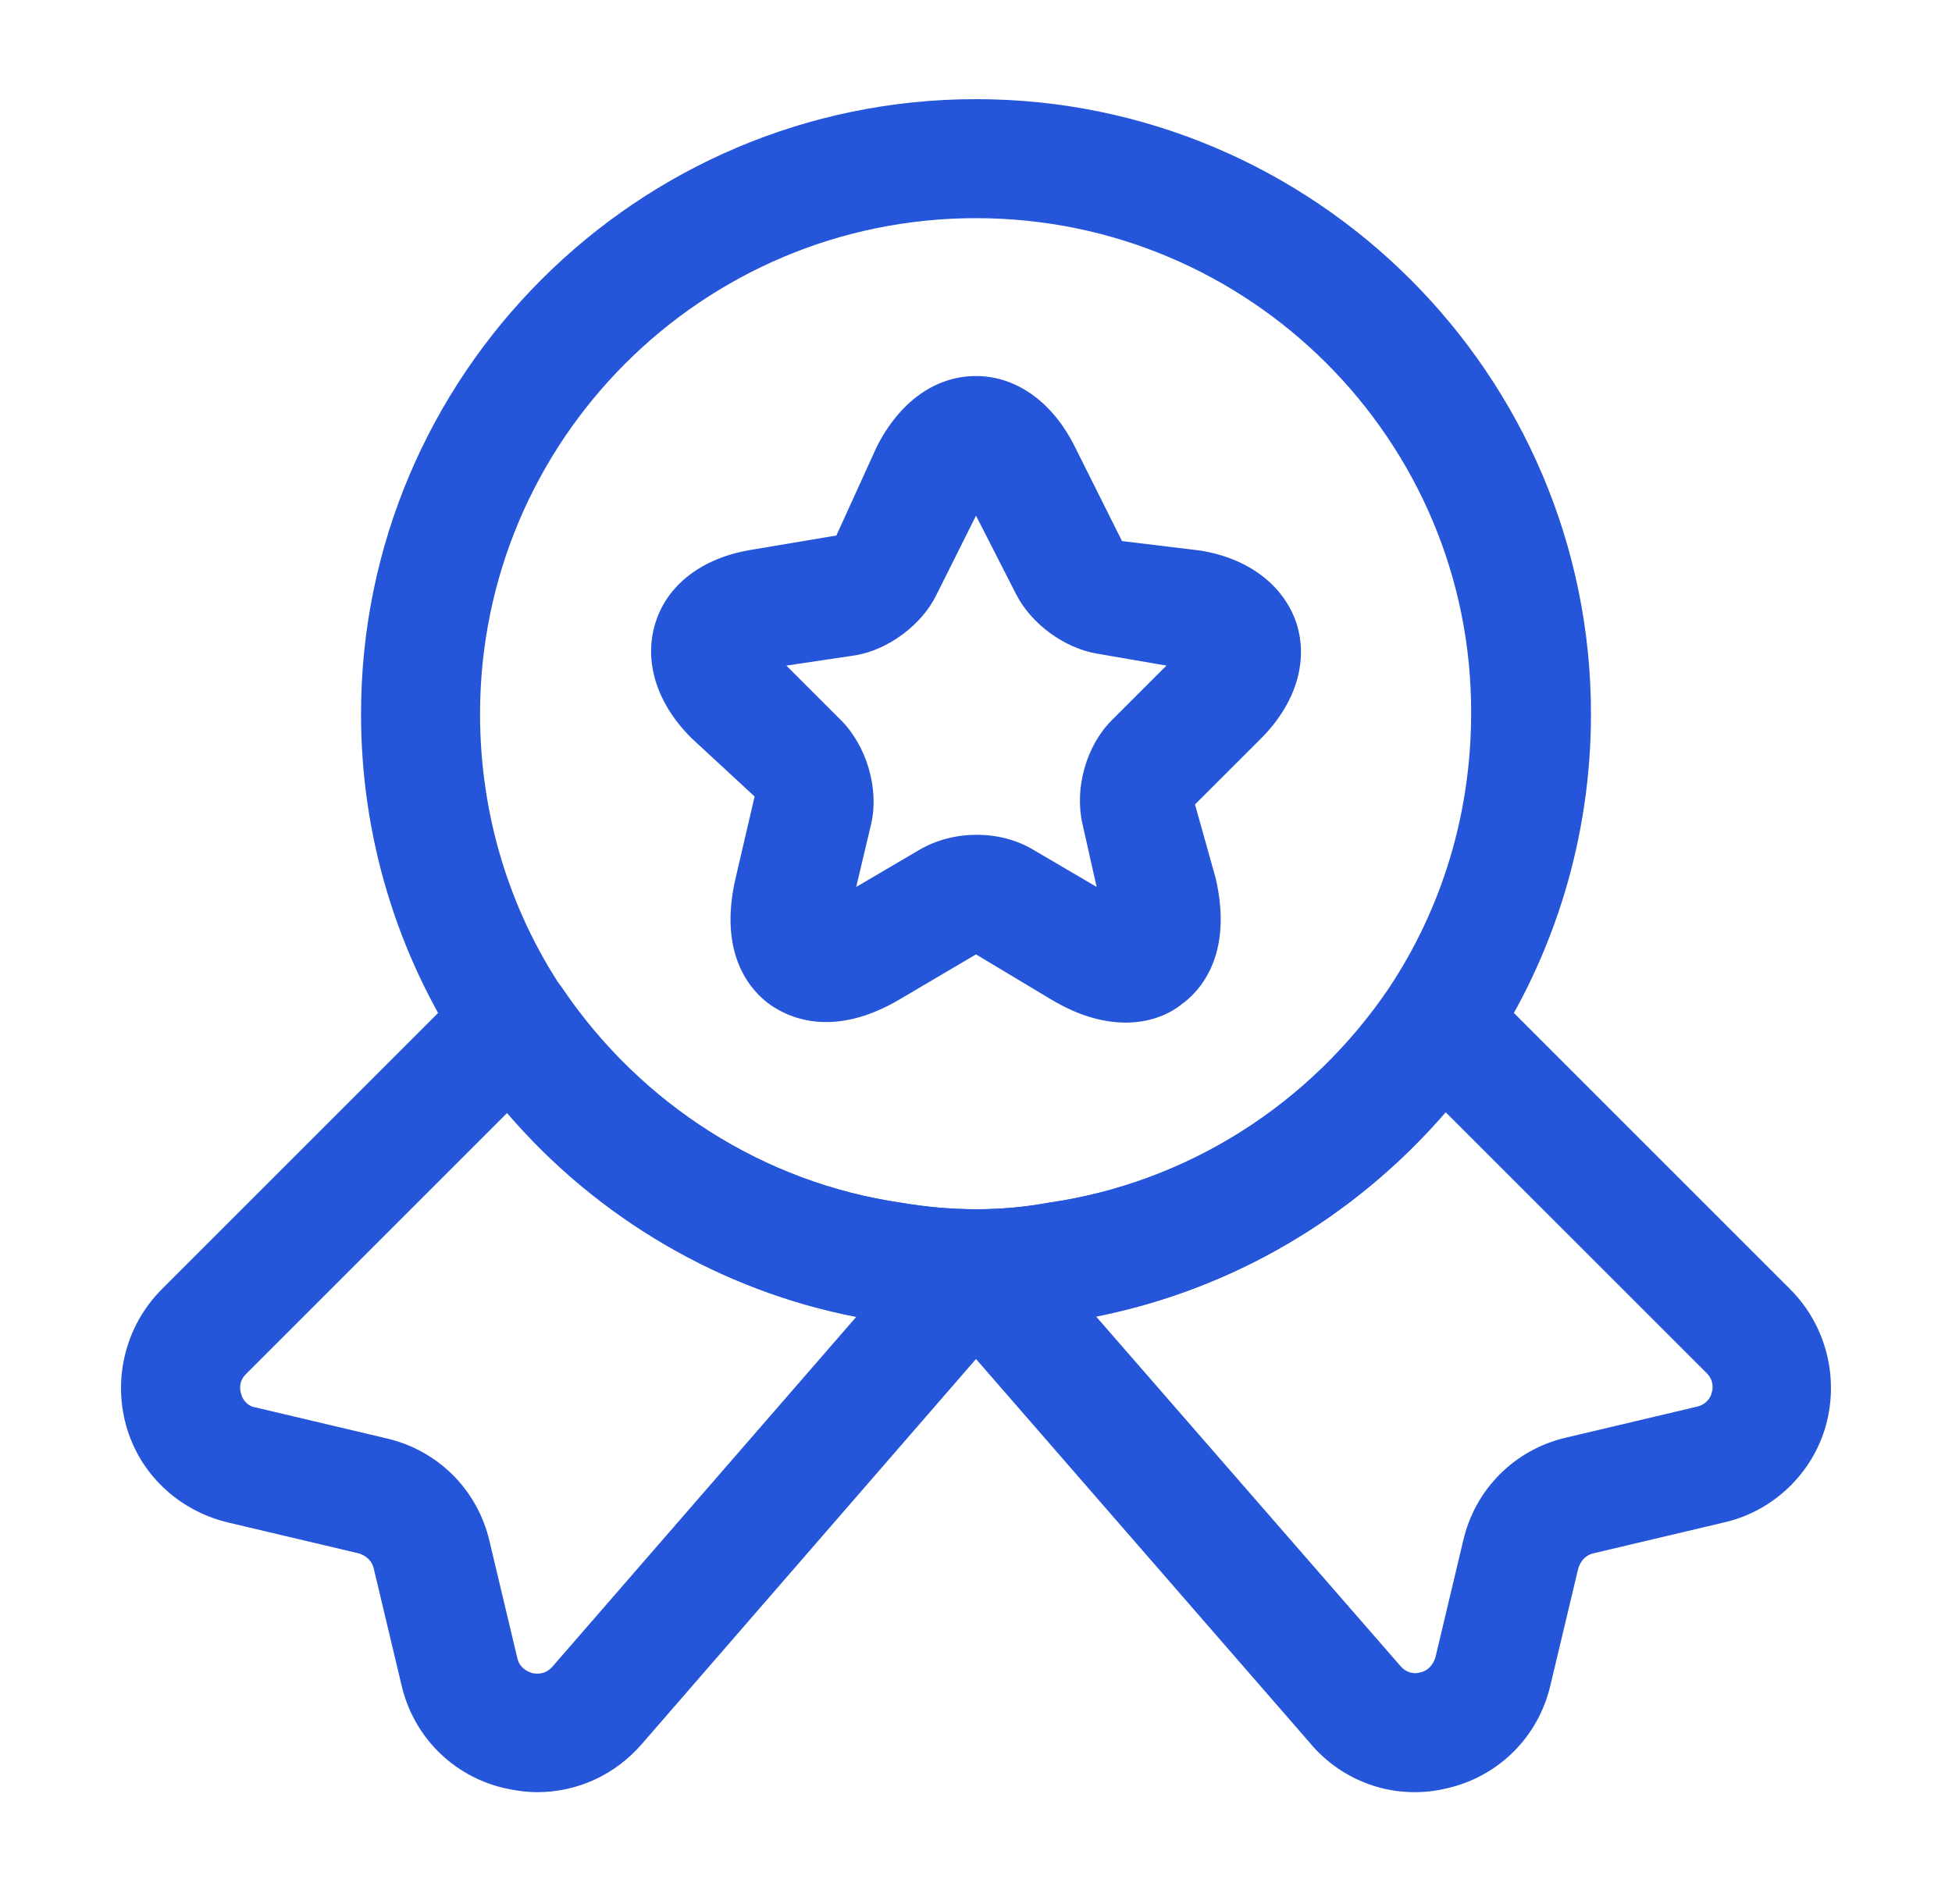 <svg width="41" height="40" viewBox="0 0 41 40" fill="none" xmlns="http://www.w3.org/2000/svg">
<path d="M20.5 27.917C19.833 27.917 19.167 27.867 18.533 27.75C15 27.233 11.783 25.2 9.75 22.183C8.333 20.05 7.583 17.567 7.583 15C7.583 7.883 13.383 2.083 20.5 2.083C27.617 2.083 33.417 7.883 33.417 15C33.417 17.567 32.667 20.05 31.25 22.183C29.2 25.217 25.983 27.233 22.417 27.767C21.833 27.867 21.167 27.917 20.5 27.917ZM20.5 4.583C14.75 4.583 10.083 9.25 10.083 15C10.083 17.083 10.683 19.083 11.817 20.783C13.467 23.217 16.05 24.85 18.917 25.267C19.983 25.45 21.033 25.45 22.017 25.267C24.933 24.85 27.517 23.2 29.167 20.767C30.3 19.067 30.9 17.067 30.9 14.983C30.917 9.25 26.25 4.583 20.5 4.583Z" fill="#2556DA"/>
<path d="M11.283 37.65C11.05 37.65 10.833 37.617 10.6 37.567C9.516 37.317 8.683 36.483 8.433 35.4L7.85 32.95C7.816 32.8 7.7 32.683 7.533 32.633L4.783 31.983C3.75 31.733 2.933 30.967 2.65 29.95C2.366 28.933 2.65 27.833 3.4 27.083L9.9 20.583C10.166 20.317 10.533 20.183 10.9 20.217C11.266 20.25 11.6 20.45 11.816 20.767C13.466 23.2 16.05 24.85 18.933 25.267C20 25.45 21.05 25.45 22.033 25.267C24.95 24.85 27.533 23.2 29.183 20.767C29.383 20.45 29.733 20.25 30.1 20.217C30.466 20.183 30.833 20.317 31.1 20.583L37.6 27.083C38.35 27.833 38.633 28.933 38.35 29.95C38.066 30.967 37.233 31.75 36.216 31.983L33.466 32.633C33.316 32.667 33.2 32.783 33.15 32.95L32.566 35.4C32.316 36.483 31.483 37.317 30.4 37.567C29.316 37.833 28.2 37.45 27.5 36.6L20.5 28.55L13.5 36.617C12.933 37.283 12.133 37.65 11.283 37.65ZM10.65 23.383L5.166 28.867C5.016 29.017 5.033 29.183 5.066 29.283C5.083 29.367 5.166 29.533 5.366 29.567L8.116 30.217C9.2 30.467 10.033 31.3 10.283 32.383L10.866 34.833C10.916 35.05 11.083 35.117 11.183 35.15C11.283 35.167 11.45 35.183 11.6 35.017L17.983 27.667C15.15 27.117 12.55 25.6 10.65 23.383ZM23.016 27.65L29.4 34.983C29.55 35.167 29.733 35.167 29.833 35.133C29.933 35.117 30.083 35.033 30.15 34.817L30.733 32.367C30.983 31.283 31.816 30.45 32.9 30.2L35.65 29.55C35.85 29.5 35.933 29.35 35.95 29.267C35.983 29.183 36 29 35.85 28.85L30.366 23.367C28.45 25.583 25.866 27.1 23.016 27.65Z" fill="#2556DA"/>
<path d="M23.65 21.483C23.217 21.483 22.7 21.367 22.084 21L20.5 20.05L18.917 20.983C17.467 21.85 16.517 21.35 16.167 21.1C15.817 20.85 15.067 20.1 15.45 18.45L15.85 16.733L14.517 15.5C13.784 14.767 13.517 13.883 13.767 13.083C14.017 12.283 14.75 11.717 15.784 11.55L17.567 11.25L18.417 9.383C18.9 8.433 19.65 7.9 20.5 7.9C21.35 7.9 22.117 8.45 22.584 9.4L23.567 11.367L25.217 11.567C26.234 11.733 26.967 12.3 27.234 13.1C27.484 13.9 27.217 14.783 26.484 15.517L25.1 16.9L25.534 18.45C25.917 20.1 25.167 20.85 24.817 21.1C24.634 21.25 24.234 21.483 23.65 21.483ZM16.517 13.983L17.667 15.133C18.2 15.667 18.467 16.567 18.3 17.3L17.984 18.633L19.317 17.85C20.034 17.433 21 17.433 21.7 17.85L23.034 18.633L22.734 17.3C22.567 16.55 22.817 15.667 23.35 15.133L24.5 13.983L23.05 13.733C22.35 13.617 21.65 13.1 21.334 12.467L20.5 10.833L19.667 12.5C19.367 13.117 18.667 13.65 17.967 13.767L16.517 13.983Z" fill="#2556DA"/>
</svg>
